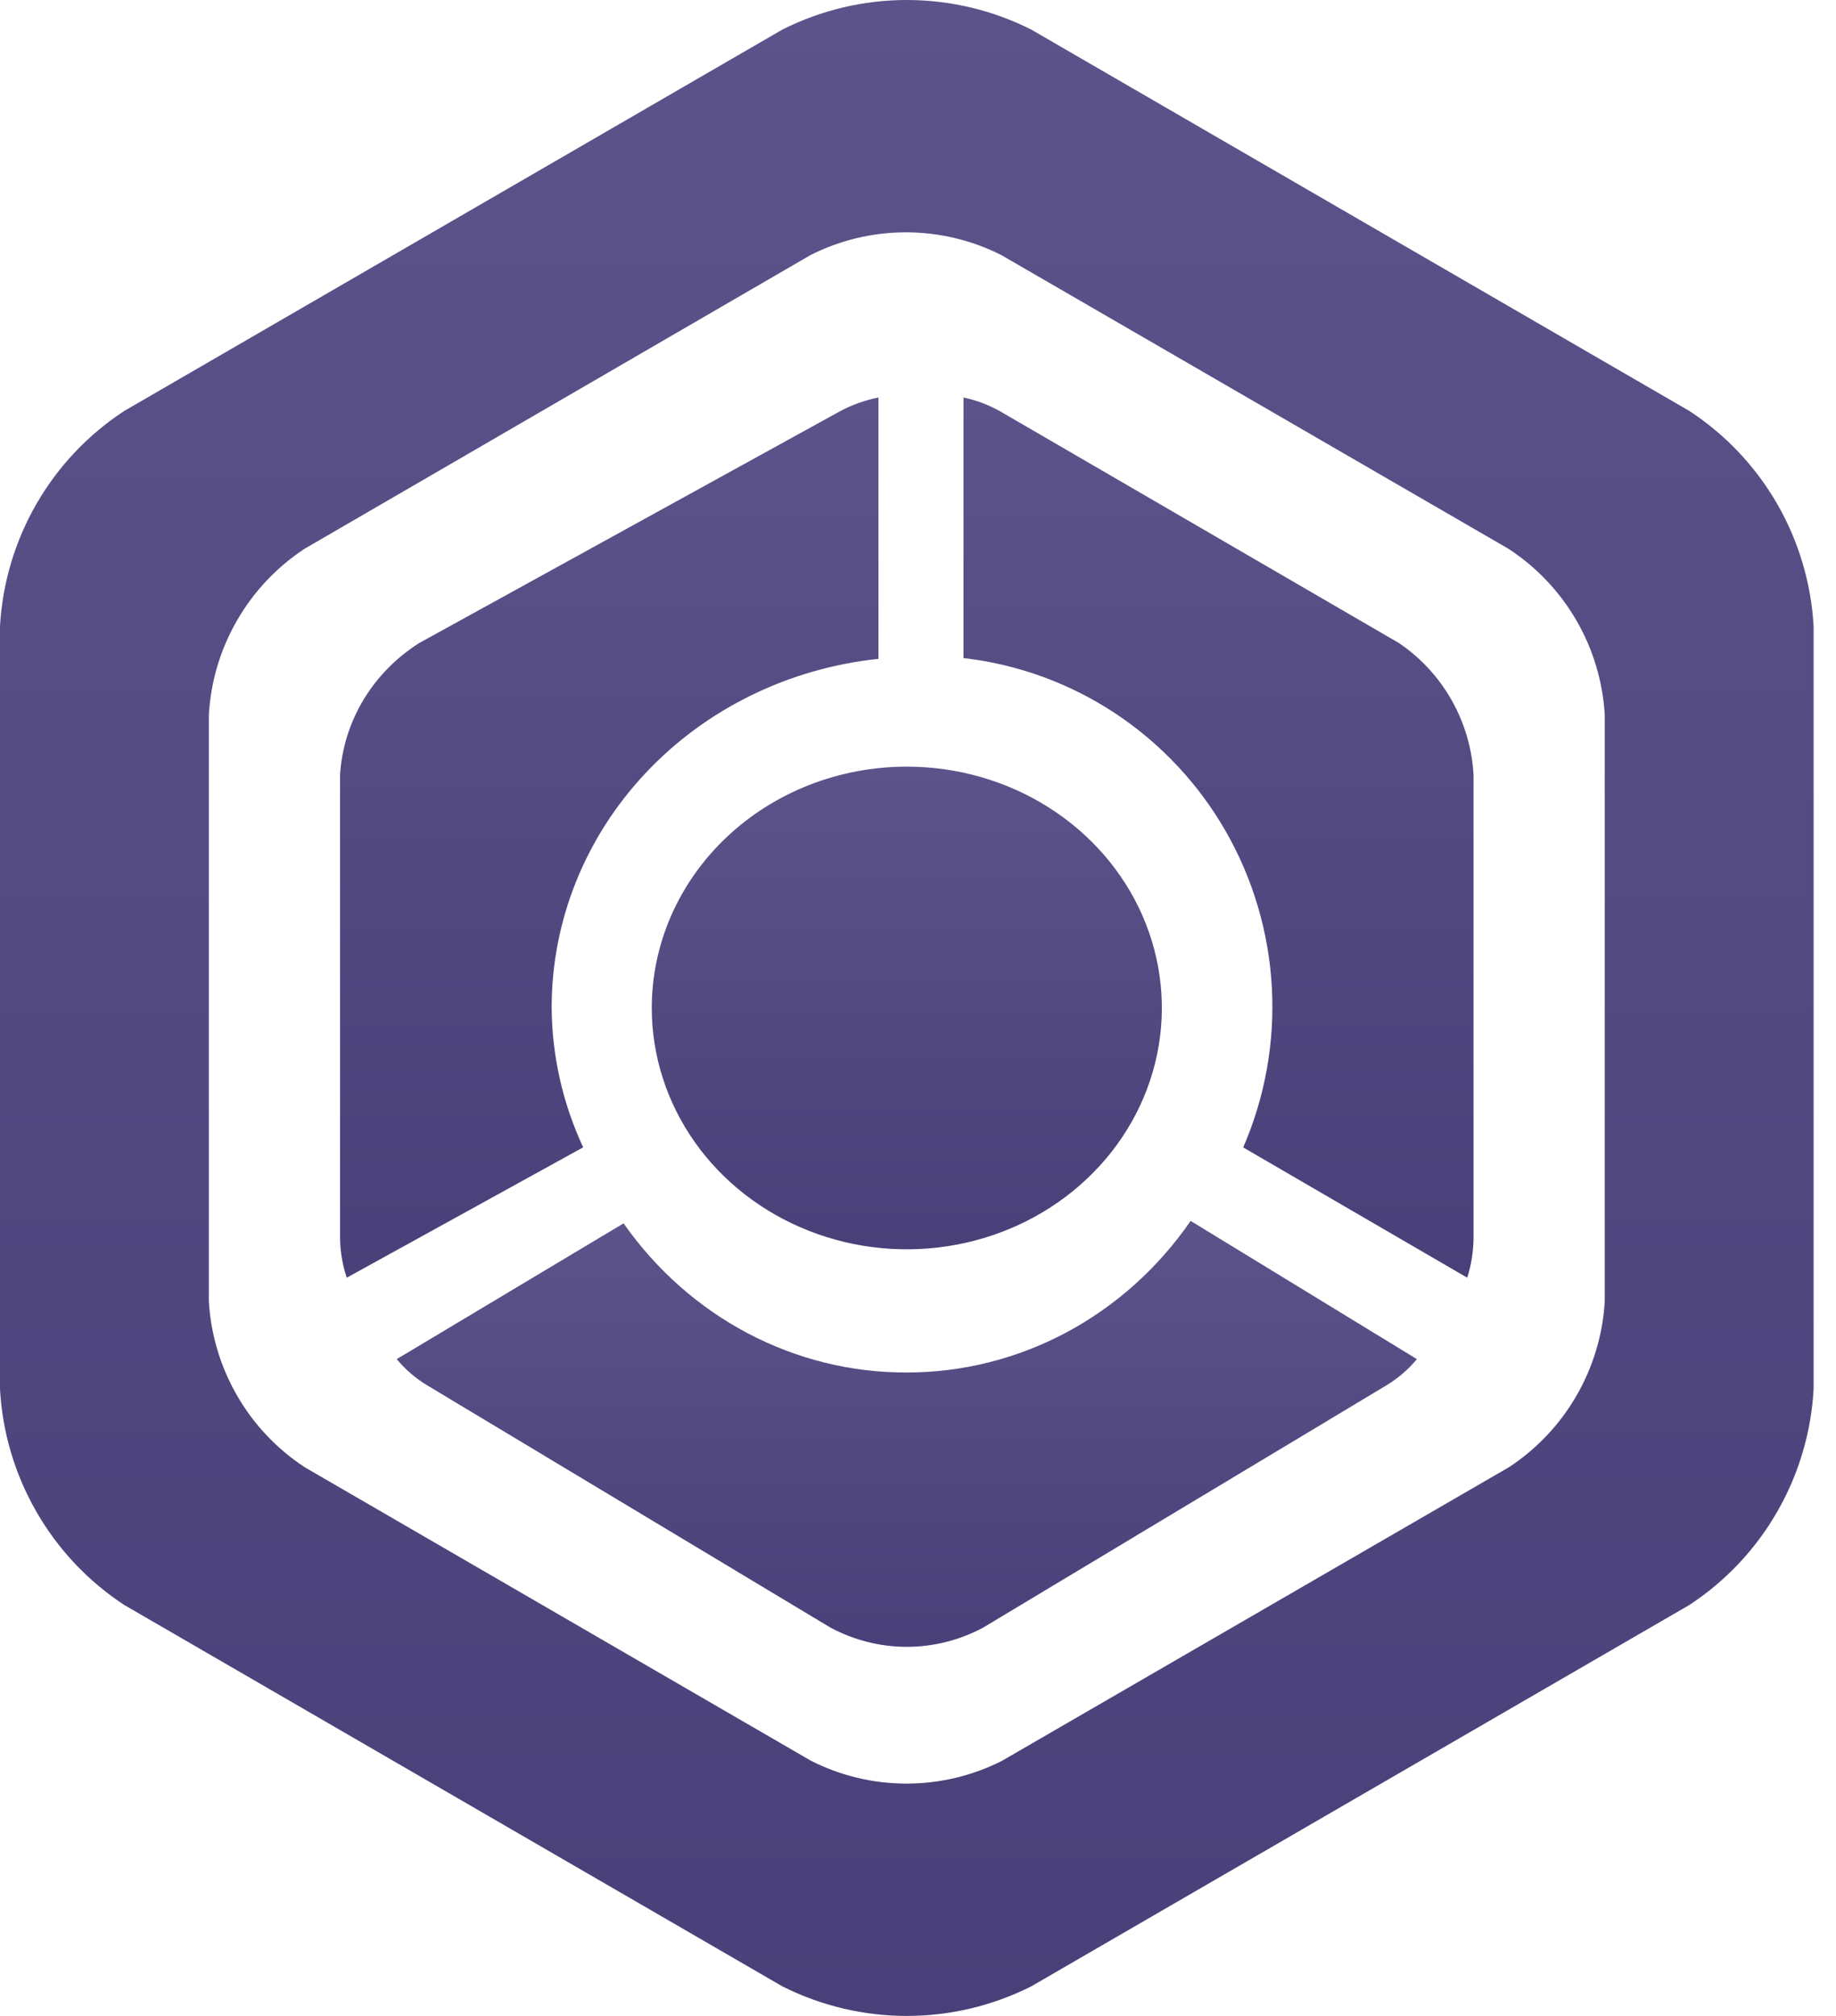 <svg width="41" height="45" viewBox="0 0 41 45" fill="none" xmlns="http://www.w3.org/2000/svg">
<path d="M20.25 30.637C19.018 30.642 17.803 30.343 16.703 29.765C15.604 29.186 14.652 28.344 13.925 27.308L8.859 30.339C9.052 30.57 9.28 30.767 9.535 30.921L18.549 36.334C19.075 36.614 19.658 36.761 20.25 36.761C20.842 36.761 21.425 36.614 21.951 36.334L30.965 30.921C31.22 30.767 31.448 30.57 31.641 30.339L26.588 27.253C25.866 28.302 24.914 29.155 23.812 29.744C22.709 30.332 21.488 30.638 20.25 30.637Z" fill="url(#paint0_linear)"/>
<path d="M12.319 22.468C12.324 20.543 13.071 18.688 14.417 17.256C15.763 15.824 17.615 14.917 19.617 14.707V8.873C19.313 8.934 19.021 9.038 18.751 9.184L9.354 14.358C8.843 14.684 8.418 15.119 8.113 15.628C7.808 16.138 7.63 16.708 7.594 17.294V27.642C7.598 27.94 7.648 28.236 7.743 28.521L13.023 25.611C12.562 24.622 12.322 23.551 12.319 22.468Z" fill="url(#paint1_linear)"/>
<path d="M31.239 14.354L22.337 9.183C22.08 9.038 21.803 8.934 21.516 8.873V14.69C22.725 14.828 23.885 15.25 24.903 15.923C25.921 16.596 26.768 17.5 27.376 18.562C27.983 19.625 28.335 20.816 28.402 22.041C28.469 23.266 28.25 24.489 27.762 25.613L32.765 28.521C32.855 28.237 32.902 27.941 32.906 27.642V17.301C32.874 16.713 32.706 16.141 32.417 15.63C32.127 15.118 31.724 14.681 31.239 14.354Z" fill="url(#paint2_linear)"/>
<path d="M37.723 9.172L23.027 0.659C22.165 0.226 21.214 0 20.25 0C19.286 0 18.335 0.226 17.473 0.659L2.777 9.172C1.97 9.699 1.299 10.409 0.816 11.244C0.334 12.08 0.054 13.017 0 13.981V31.006C0.053 31.972 0.332 32.911 0.815 33.749C1.297 34.587 1.969 35.299 2.777 35.828L17.473 44.341C18.335 44.774 19.286 45 20.25 45C21.214 45 22.165 44.774 23.027 44.341L37.723 35.828C38.531 35.299 39.203 34.587 39.685 33.749C40.168 32.911 40.447 31.972 40.5 31.006V13.981C40.446 13.017 40.166 12.08 39.684 11.244C39.201 10.409 38.53 9.699 37.723 9.172ZM35.836 29.047C35.793 29.79 35.577 30.511 35.205 31.154C34.834 31.797 34.317 32.344 33.697 32.751L22.376 39.305C21.715 39.64 20.984 39.814 20.243 39.814C19.503 39.814 18.772 39.64 18.111 39.305L6.803 32.751C6.183 32.344 5.666 31.797 5.295 31.154C4.923 30.511 4.707 29.79 4.664 29.047V15.953C4.707 15.21 4.923 14.489 5.295 13.846C5.666 13.203 6.183 12.656 6.803 12.249L18.097 5.695C18.759 5.36 19.489 5.186 20.23 5.186C20.971 5.186 21.701 5.36 22.363 5.695L33.684 12.249C34.306 12.654 34.826 13.201 35.2 13.844C35.574 14.487 35.791 15.209 35.836 15.953V29.047Z" fill="url(#paint3_linear)"/>
<path d="M14.555 22.5C14.555 23.566 14.889 24.607 15.514 25.493C16.14 26.379 17.03 27.07 18.07 27.477C19.111 27.885 20.256 27.992 21.361 27.784C22.466 27.576 23.481 27.063 24.277 26.309C25.074 25.556 25.616 24.596 25.836 23.551C26.056 22.506 25.943 21.423 25.512 20.438C25.081 19.454 24.351 18.613 23.414 18.021C22.478 17.429 21.376 17.113 20.25 17.113C18.739 17.113 17.291 17.68 16.223 18.691C15.155 19.701 14.555 21.071 14.555 22.5Z" fill="url(#paint4_linear)"/>
<defs>
<linearGradient id="paint0_linear" x1="20.25" y1="27.253" x2="20.25" y2="36.761" gradientUnits="userSpaceOnUse">
<stop stop-color="#5C538A"/>
<stop offset="1" stop-color="#494079"/>
</linearGradient>
<linearGradient id="paint1_linear" x1="13.605" y1="8.873" x2="13.605" y2="28.521" gradientUnits="userSpaceOnUse">
<stop stop-color="#5C538A"/>
<stop offset="1" stop-color="#494079"/>
</linearGradient>
<linearGradient id="paint2_linear" x1="27.211" y1="8.873" x2="27.211" y2="28.521" gradientUnits="userSpaceOnUse">
<stop stop-color="#5C538A"/>
<stop offset="1" stop-color="#494079"/>
</linearGradient>
<linearGradient id="paint3_linear" x1="20.25" y1="0" x2="20.25" y2="45" gradientUnits="userSpaceOnUse">
<stop stop-color="#5C538A"/>
<stop offset="1" stop-color="#494079"/>
</linearGradient>
<linearGradient id="paint4_linear" x1="20.25" y1="17.113" x2="20.25" y2="27.887" gradientUnits="userSpaceOnUse">
<stop stop-color="#5C538A"/>
<stop offset="1" stop-color="#494079"/>
</linearGradient>
</defs>
</svg>
